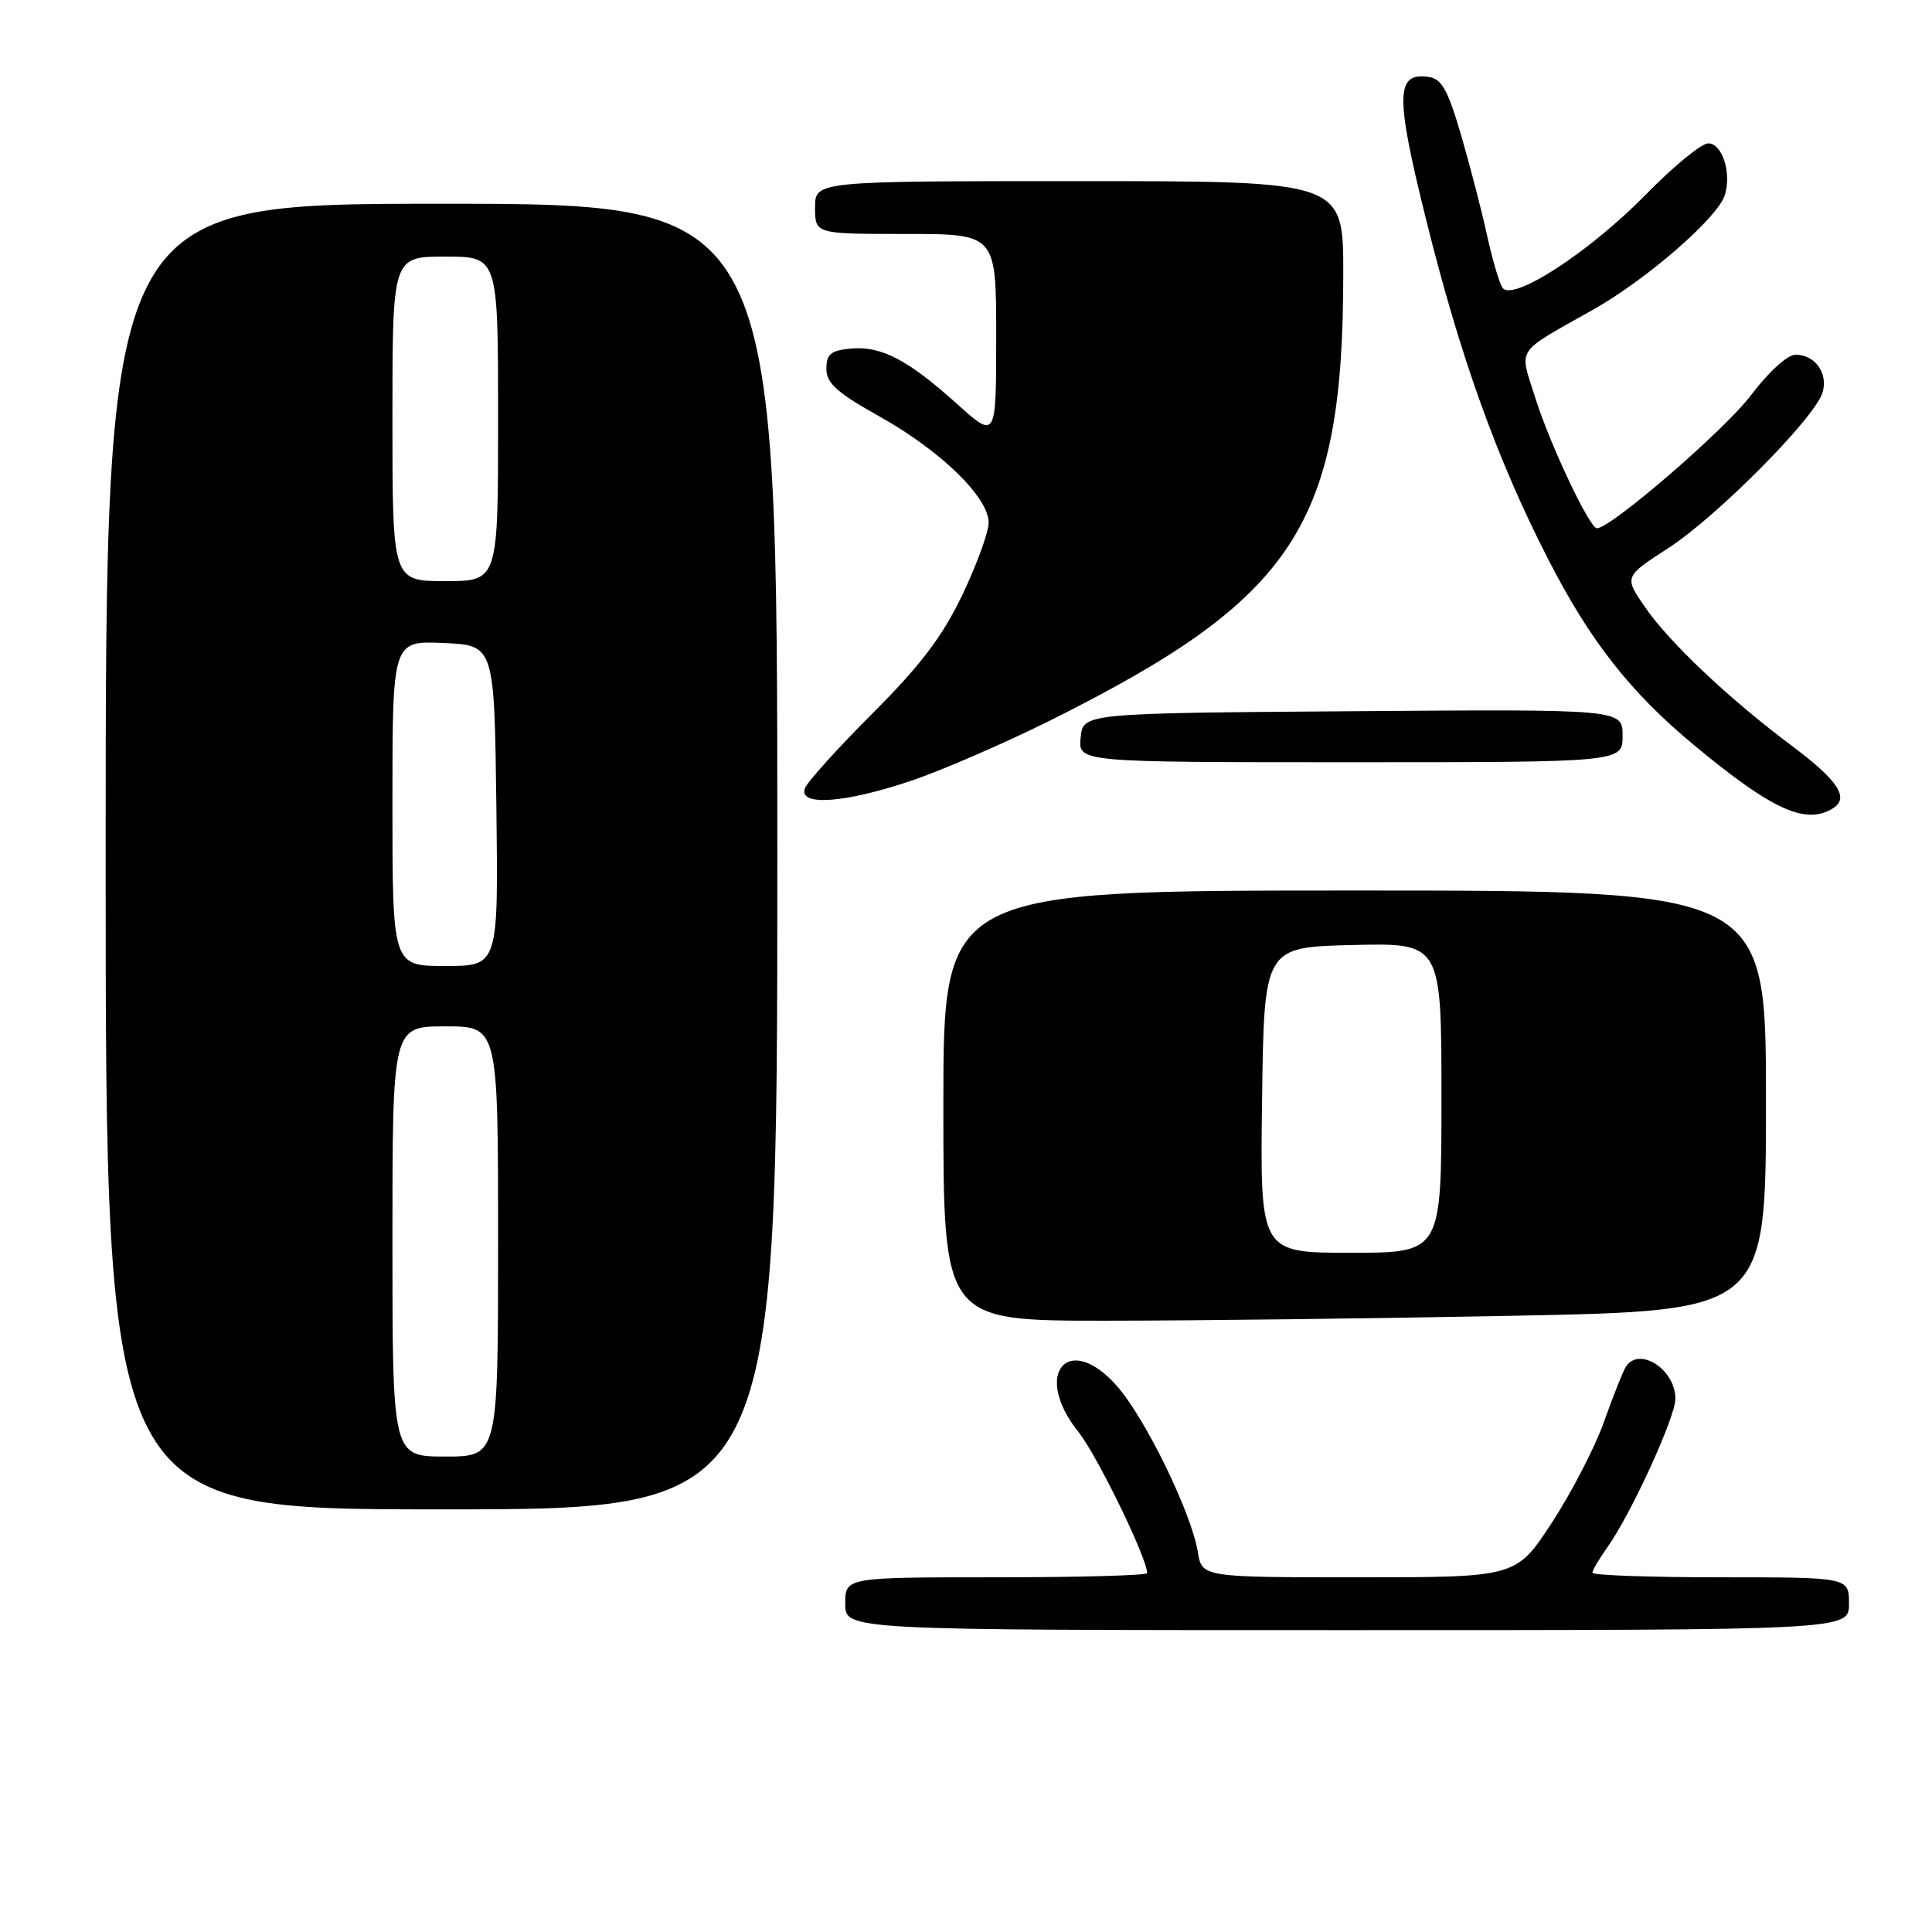 <?xml version="1.0" encoding="UTF-8" standalone="no"?>
<!DOCTYPE svg PUBLIC "-//W3C//DTD SVG 1.1//EN" "http://www.w3.org/Graphics/SVG/1.1/DTD/svg11.dtd" >
<svg xmlns="http://www.w3.org/2000/svg" xmlns:xlink="http://www.w3.org/1999/xlink" version="1.1" viewBox="0 0 256 256">
 <g >
 <path fill="currentColor"
d=" M 245.00 212.50 C 245.00 209.00 245.00 209.00 228.00 209.00 C 218.65 209.00 211.00 208.73 211.00 208.40 C 211.00 208.08 211.89 206.56 212.98 205.03 C 216.11 200.64 222.00 187.78 222.00 185.35 C 222.00 181.43 217.15 178.33 215.41 181.14 C 215.03 181.77 213.73 185.03 212.54 188.39 C 211.35 191.75 208.24 197.76 205.64 201.75 C 200.90 209.00 200.90 209.00 180.08 209.00 C 159.26 209.00 159.26 209.00 158.71 205.61 C 157.88 200.48 151.77 187.95 148.02 183.68 C 141.57 176.33 136.73 182.03 142.89 189.73 C 145.37 192.84 152.00 206.45 152.00 208.45 C 152.00 208.75 143.00 209.00 132.00 209.00 C 112.00 209.00 112.00 209.00 112.00 212.50 C 112.00 216.00 112.00 216.00 178.50 216.00 C 245.00 216.00 245.00 216.00 245.00 212.50 Z  M 103.00 113.50 C 103.00 27.00 103.00 27.00 58.50 27.00 C 14.00 27.00 14.00 27.00 14.00 113.50 C 14.00 200.00 14.00 200.00 58.50 200.00 C 103.00 200.00 103.00 200.00 103.00 113.50 Z  M 200.84 174.34 C 234.00 173.68 234.00 173.68 234.00 145.84 C 234.00 118.00 234.00 118.00 179.50 118.00 C 125.00 118.00 125.00 118.00 125.00 146.50 C 125.00 175.00 125.00 175.00 146.34 175.00 C 158.07 175.00 182.60 174.70 200.84 174.34 Z  M 242.90 107.09 C 245.08 105.70 243.55 103.41 237.37 98.78 C 229.11 92.60 221.18 85.11 217.98 80.46 C 215.20 76.42 215.20 76.42 221.04 72.64 C 227.47 68.48 240.41 55.45 241.48 52.05 C 242.29 49.50 240.52 47.00 237.91 47.00 C 236.85 47.00 234.33 49.30 231.97 52.42 C 228.53 56.98 213.44 70.00 211.60 70.00 C 210.62 70.00 205.33 58.79 203.41 52.64 C 201.30 45.93 200.62 46.95 211.15 41.00 C 218.23 37.00 227.59 28.86 228.54 25.87 C 229.47 22.93 228.22 19.00 226.34 19.00 C 225.45 19.00 221.74 22.04 218.11 25.75 C 210.55 33.47 200.30 40.11 199.06 38.09 C 198.63 37.40 197.72 34.28 197.04 31.17 C 196.36 28.05 194.83 22.12 193.63 18.00 C 191.86 11.92 191.04 10.44 189.29 10.19 C 184.92 9.56 184.87 12.63 188.97 29.11 C 193.48 47.28 198.36 60.86 205.09 74.00 C 210.69 84.94 216.01 91.72 224.50 98.76 C 234.85 107.35 239.30 109.36 242.90 107.09 Z  M 120.63 103.49 C 124.75 102.11 133.11 98.48 139.21 95.44 C 171.63 79.26 177.98 69.58 177.99 36.25 C 178.00 24.00 178.00 24.00 143.00 24.00 C 108.00 24.00 108.00 24.00 108.00 27.50 C 108.00 31.00 108.00 31.00 120.00 31.00 C 132.00 31.00 132.00 31.00 132.00 44.59 C 132.00 58.19 132.00 58.19 126.81 53.52 C 120.28 47.65 116.72 45.80 112.69 46.19 C 110.09 46.44 109.50 46.94 109.50 48.87 C 109.50 50.77 110.90 52.03 116.50 55.16 C 124.62 59.70 131.00 65.89 131.00 69.24 C 131.00 70.51 129.43 74.83 127.51 78.84 C 124.87 84.35 121.97 88.17 115.64 94.50 C 111.03 99.11 106.99 103.59 106.66 104.44 C 105.74 106.85 111.85 106.44 120.63 103.49 Z  M 215.00 97.49 C 215.00 93.97 215.00 93.97 179.25 94.24 C 143.50 94.50 143.50 94.50 143.19 97.75 C 142.87 101.00 142.87 101.00 178.94 101.00 C 215.00 101.00 215.00 101.00 215.00 97.49 Z  M 52.00 164.50 C 52.00 136.00 52.00 136.00 59.00 136.00 C 66.00 136.00 66.00 136.00 66.00 164.50 C 66.00 193.00 66.00 193.00 59.00 193.00 C 52.00 193.00 52.00 193.00 52.00 164.50 Z  M 52.00 106.45 C 52.00 84.91 52.00 84.91 58.75 85.20 C 65.50 85.50 65.50 85.50 65.77 106.75 C 66.04 128.00 66.04 128.00 59.02 128.00 C 52.00 128.00 52.00 128.00 52.00 106.45 Z  M 52.00 55.50 C 52.00 34.00 52.00 34.00 59.00 34.00 C 66.00 34.00 66.00 34.00 66.00 55.50 C 66.00 77.00 66.00 77.00 59.00 77.00 C 52.00 77.00 52.00 77.00 52.00 55.50 Z  M 167.23 145.75 C 167.50 125.50 167.50 125.50 179.25 125.22 C 191.00 124.94 191.00 124.94 191.00 145.47 C 191.00 166.00 191.00 166.00 178.98 166.00 C 166.96 166.00 166.96 166.00 167.23 145.75 Z "/>
</g>
</svg>